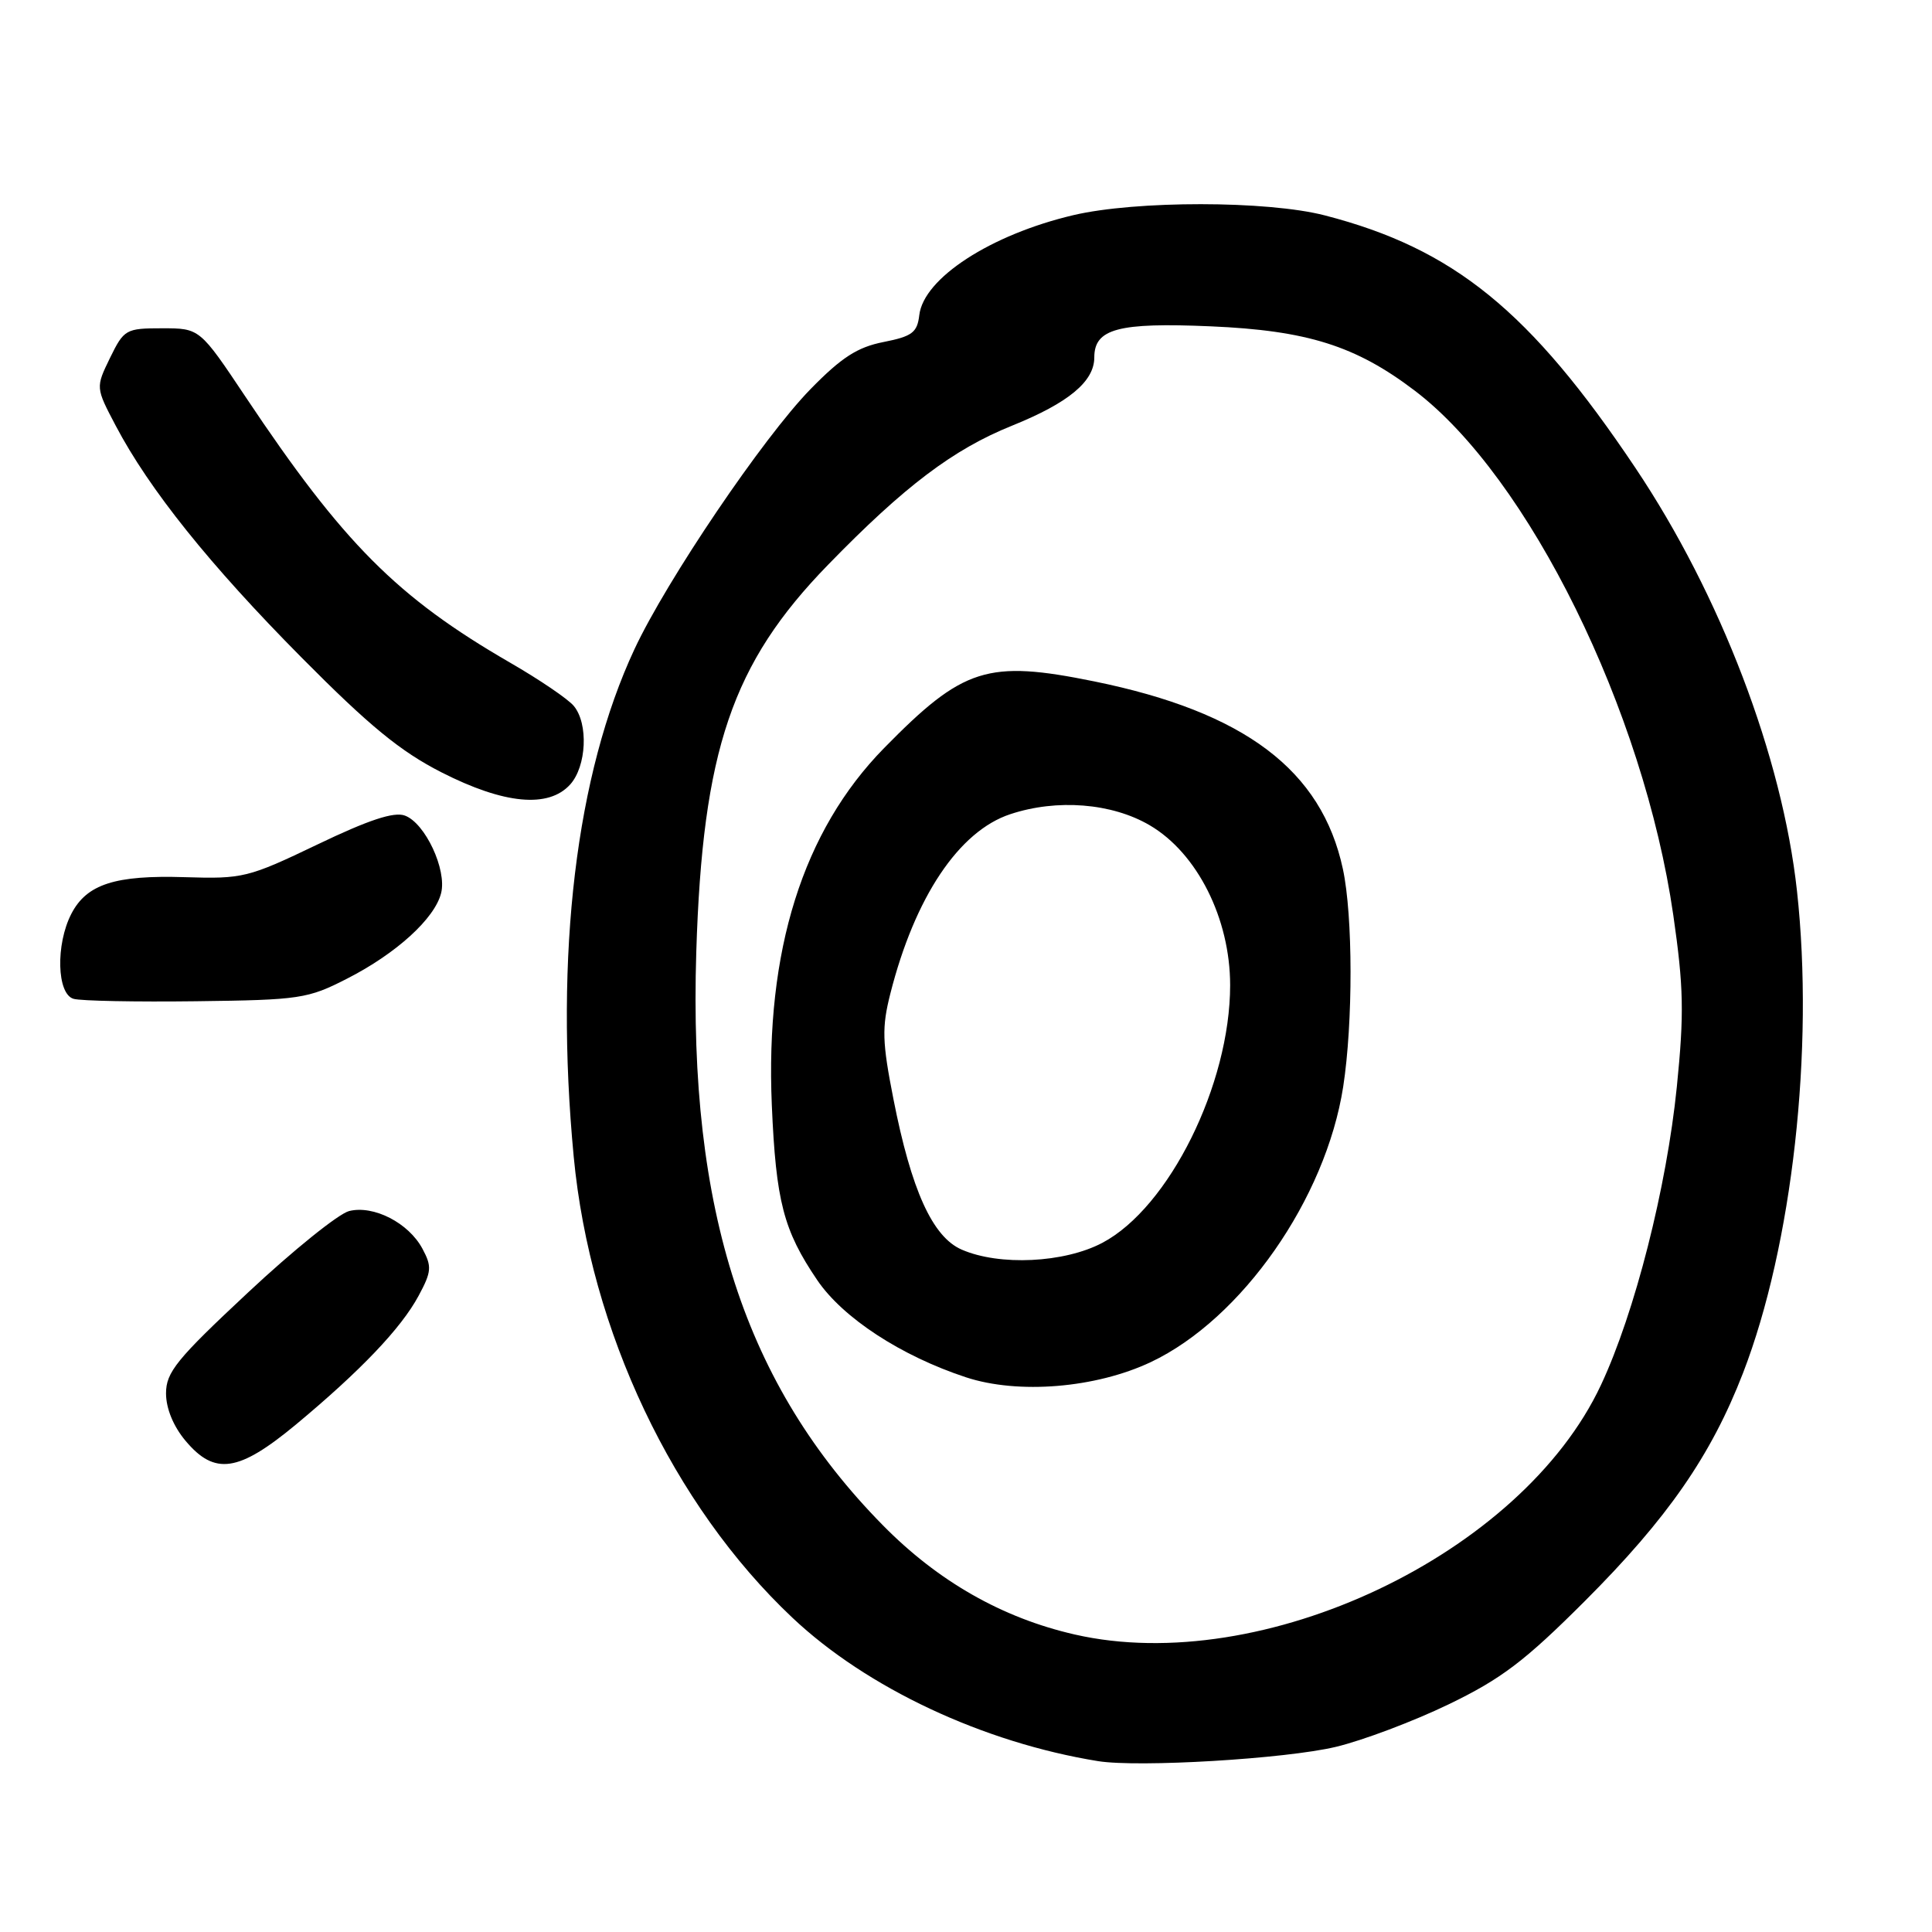 <?xml version="1.0" encoding="UTF-8" standalone="no"?>
<!DOCTYPE svg PUBLIC "-//W3C//DTD SVG 1.1//EN" "http://www.w3.org/Graphics/SVG/1.1/DTD/svg11.dtd" >
<svg xmlns="http://www.w3.org/2000/svg" xmlns:xlink="http://www.w3.org/1999/xlink" version="1.1" viewBox="0 0 256 256">
 <g >
 <path fill="currentColor"
d=" M 177.00 231.47 C 180.57 230.62 187.30 228.08 191.94 225.84 C 198.94 222.46 202.04 220.11 210.02 212.13 C 220.95 201.20 226.73 192.87 230.96 181.93 C 237.49 165.04 240.41 138.99 238.11 118.06 C 236.16 100.26 227.97 78.82 216.70 62.00 C 202.75 41.18 192.62 32.95 175.54 28.54 C 167.92 26.57 150.51 26.56 142.22 28.51 C 131.27 31.09 122.38 36.86 121.81 41.76 C 121.54 44.06 120.87 44.57 117.07 45.32 C 113.61 46.00 111.50 47.36 107.38 51.58 C 101.13 57.98 88.36 76.85 84.08 86.00 C 76.32 102.60 73.47 126.39 76.02 153.27 C 78.21 176.32 89.16 199.42 104.98 214.34 C 114.85 223.66 130.28 230.90 145.50 233.36 C 150.88 234.22 170.34 233.06 177.00 231.47 Z  M 39.20 188.77 C 47.76 181.65 53.14 176.02 55.46 171.71 C 57.19 168.50 57.24 167.82 55.98 165.47 C 54.15 162.04 49.51 159.66 46.26 160.47 C 44.87 160.82 38.84 165.67 32.87 171.26 C 23.40 180.10 22.00 181.83 22.00 184.63 C 22.00 186.63 22.98 189.01 24.59 190.92 C 28.46 195.53 31.61 195.06 39.20 188.77 Z  M 46.00 129.67 C 52.51 126.35 57.61 121.71 58.45 118.34 C 59.23 115.25 56.34 109.06 53.65 108.07 C 52.21 107.53 48.85 108.64 42.06 111.90 C 32.88 116.30 32.18 116.47 24.50 116.23 C 15.25 115.94 11.49 117.15 9.45 121.09 C 7.36 125.15 7.53 131.72 9.75 132.35 C 10.71 132.63 18.02 132.77 26.00 132.67 C 39.74 132.50 40.79 132.34 46.00 129.67 Z  M 75.55 103.95 C 77.72 101.54 77.99 95.90 76.03 93.54 C 75.28 92.63 71.48 90.05 67.58 87.80 C 52.61 79.14 45.49 71.99 32.56 52.62 C 26.47 43.50 26.47 43.50 21.49 43.50 C 16.68 43.50 16.43 43.64 14.58 47.42 C 12.67 51.35 12.67 51.35 15.34 56.42 C 19.78 64.85 27.81 74.87 39.97 87.14 C 48.93 96.18 53.06 99.57 58.50 102.34 C 66.81 106.57 72.68 107.12 75.55 103.95 Z  M 142.41 216.58 C 132.81 214.39 124.28 209.53 116.96 202.08 C 98.71 183.54 91.20 160.46 92.26 126.16 C 93.09 99.41 97.00 87.90 109.72 74.84 C 119.85 64.42 126.31 59.54 134.11 56.40 C 141.59 53.38 145.00 50.55 145.00 47.36 C 145.00 43.56 148.18 42.71 160.41 43.24 C 173.21 43.79 179.65 45.82 187.47 51.77 C 202.55 63.22 217.80 94.16 221.72 121.26 C 223.09 130.77 223.17 134.27 222.19 144.00 C 220.84 157.36 216.63 173.93 212.14 183.51 C 201.64 205.96 167.26 222.26 142.41 216.58 Z  M 152.50 180.48 C 164.55 174.77 175.67 158.85 177.98 144.00 C 179.29 135.51 179.28 121.38 177.94 115.15 C 175.13 102.05 164.92 94.35 145.00 90.29 C 130.85 87.41 127.64 88.43 117.15 99.12 C 106.38 110.10 101.39 125.98 102.27 146.45 C 102.82 159.20 103.82 163.03 108.28 169.61 C 111.68 174.63 119.40 179.67 128.00 182.50 C 134.93 184.78 145.20 183.93 152.50 180.48 Z  M 127.43 165.58 C 123.56 163.90 120.75 157.70 118.38 145.61 C 116.89 138.04 116.84 136.15 117.97 131.68 C 121.21 118.88 127.06 110.12 133.88 107.88 C 140.07 105.83 147.32 106.41 152.34 109.35 C 158.64 113.04 163.00 121.72 163.00 130.55 C 163.00 143.70 154.91 160.01 146.07 164.68 C 141.02 167.35 132.43 167.76 127.43 165.58 Z "/>
</g>
</svg>